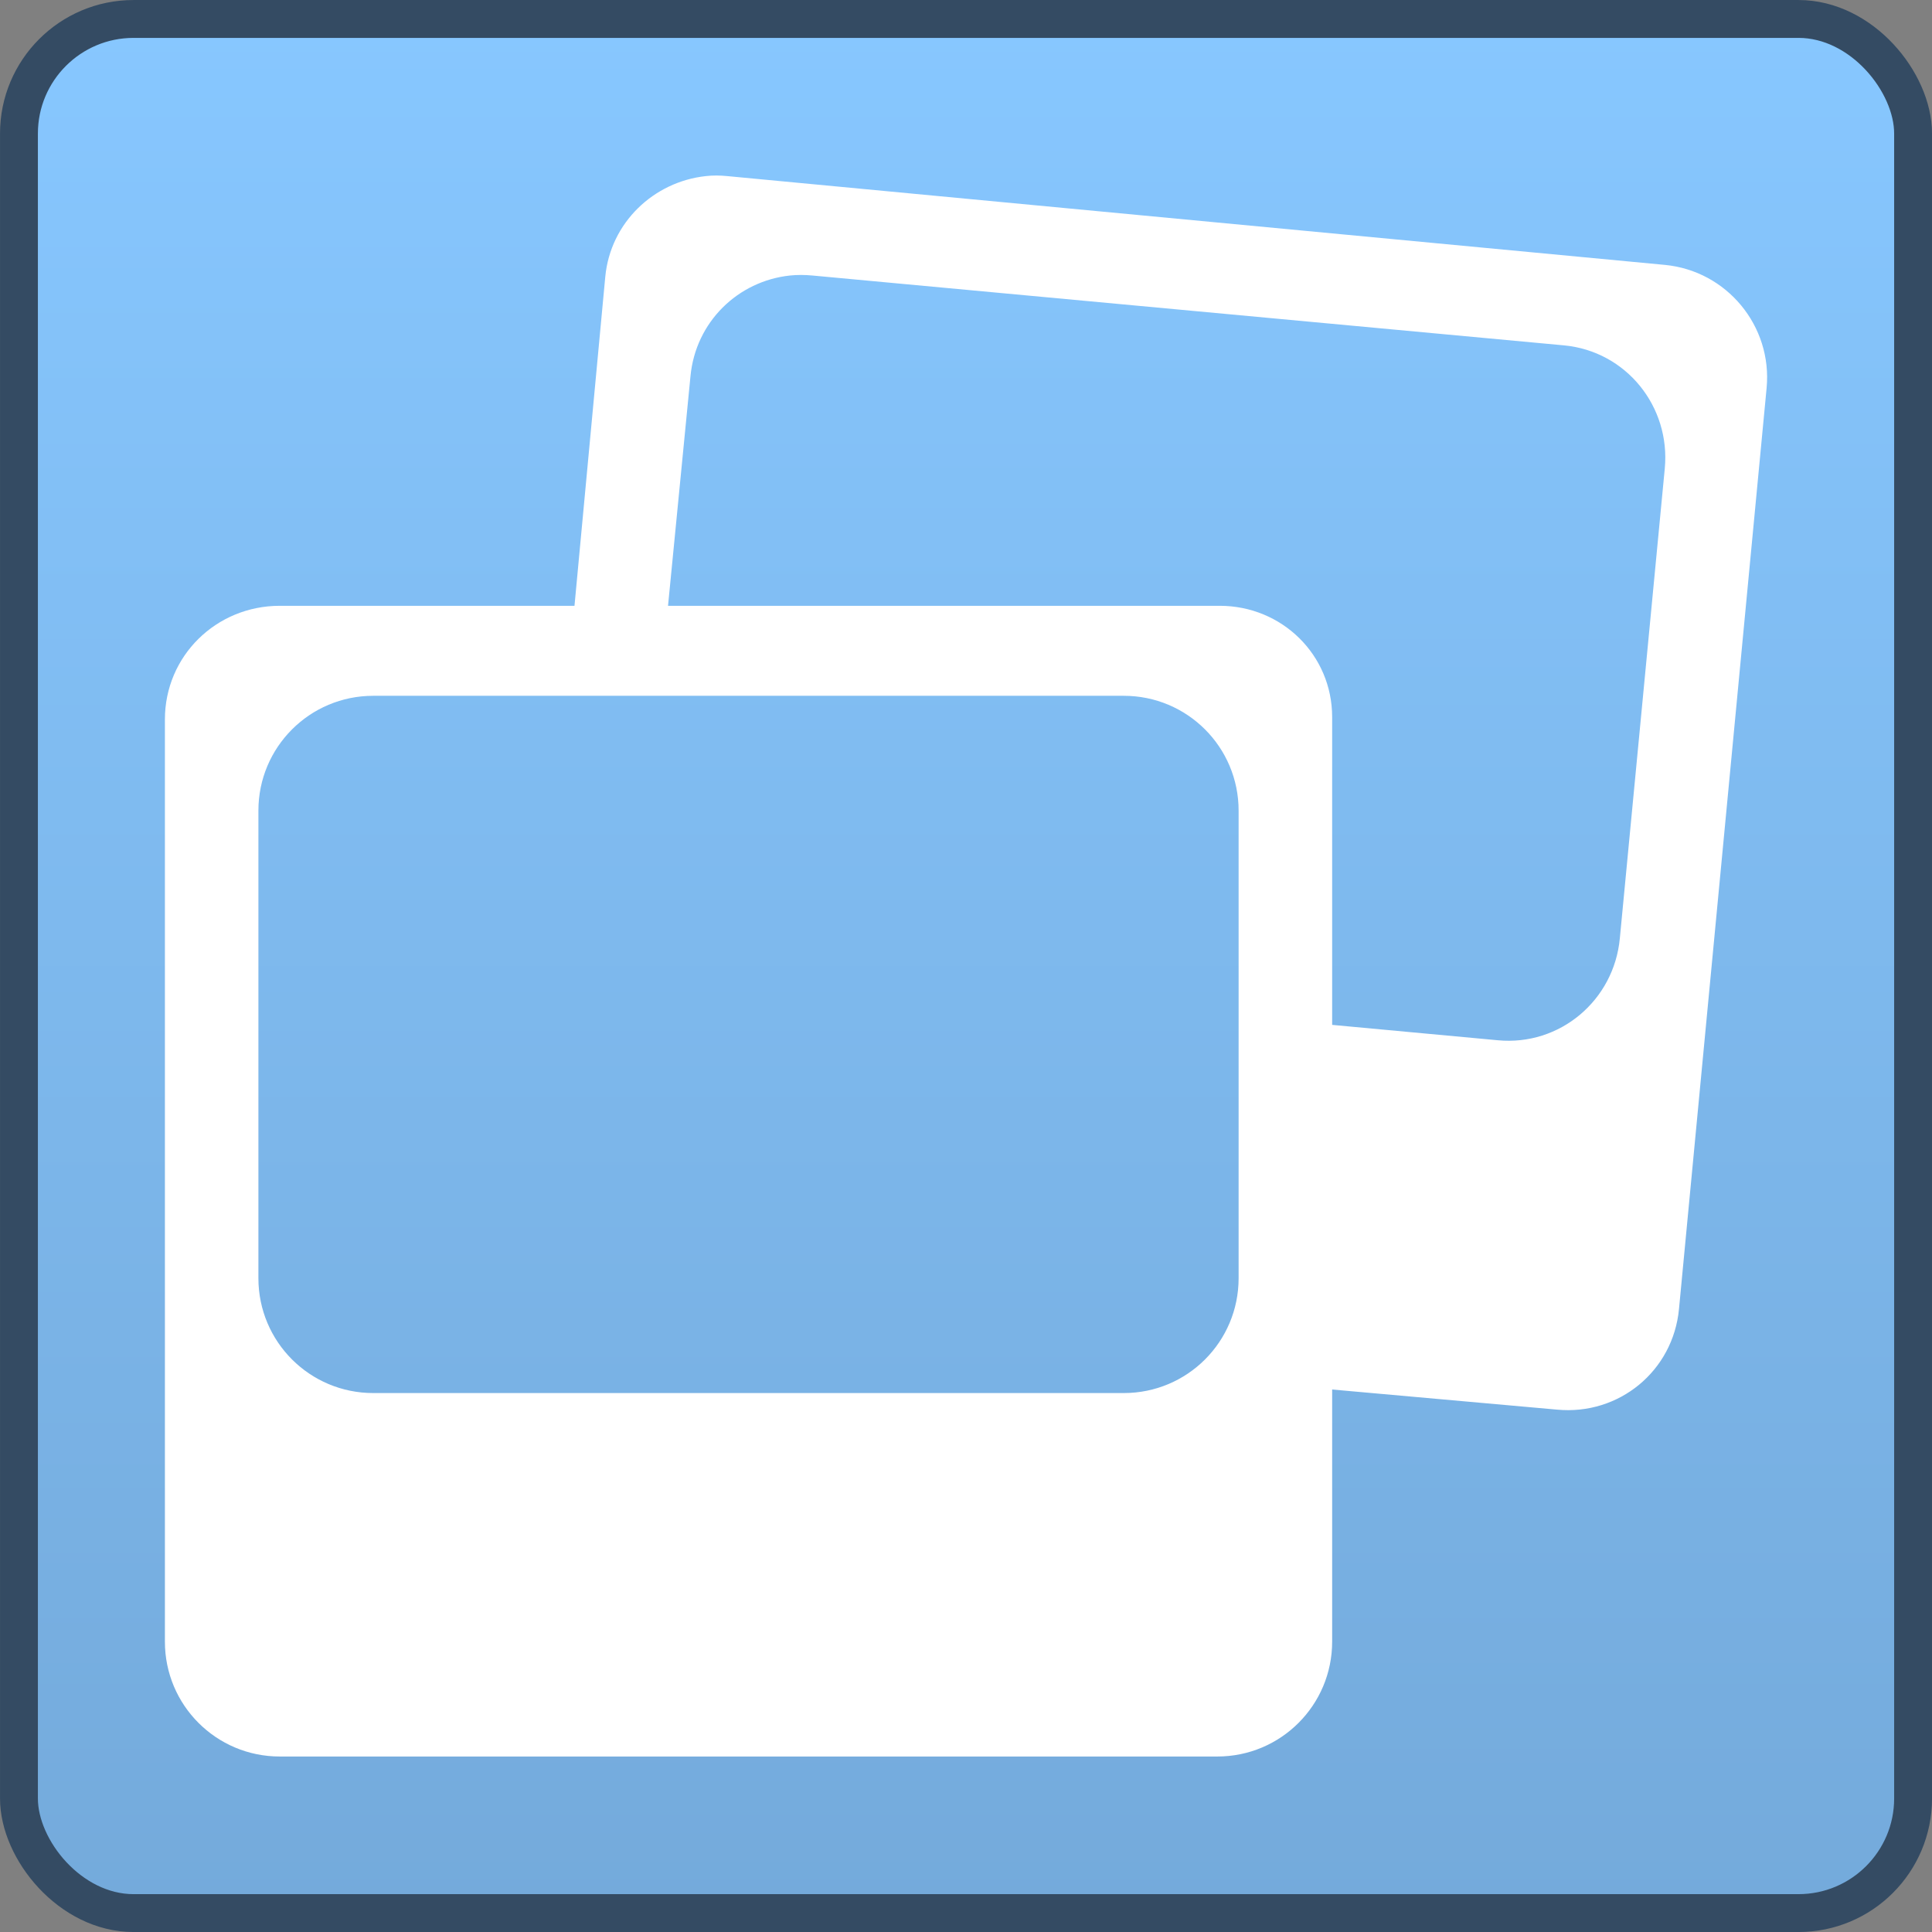 <?xml version="1.0" encoding="UTF-8" standalone="no"?>
<!-- Created with Inkscape (http://www.inkscape.org/) -->
<svg
   xmlns:dc="http://purl.org/dc/elements/1.1/"
   xmlns:cc="http://creativecommons.org/ns#"
   xmlns:rdf="http://www.w3.org/1999/02/22-rdf-syntax-ns#"
   xmlns:svg="http://www.w3.org/2000/svg"
   xmlns="http://www.w3.org/2000/svg"
   xmlns:xlink="http://www.w3.org/1999/xlink"
   xmlns:sodipodi="http://sodipodi.sourceforge.net/DTD/sodipodi-0.dtd"
   xmlns:inkscape="http://www.inkscape.org/namespaces/inkscape"
   width="48px"
   height="48px"
   id="svg17121"
   sodipodi:version="0.32"
   inkscape:version="0.46"
   sodipodi:docname="emblem-pictures.svg"
   inkscape:output_extension="org.inkscape.output.svg.inkscape">
  <rect width="100%" height="100%" fill="#808080" stroke="none"/>
  <defs
     id="defs17123">
    <linearGradient
       inkscape:collect="always"
       xlink:href="#linearGradient2818"
       id="linearGradient16123"
       gradientUnits="userSpaceOnUse"
       gradientTransform="matrix(0.98,0,0,0.98,0.471,0.471)"
       x1="22.5"
       y1="-0"
       x2="22.5"
       y2="48.001" />
    <linearGradient
       inkscape:collect="always"
       xlink:href="#linearGradient2818"
       id="linearGradient16180"
       gradientUnits="userSpaceOnUse"
       gradientTransform="matrix(0.98,0,0,0.98,0.47,0.471)"
       x1="22.5"
       y1="-0"
       x2="22.5"
       y2="48.001" />
    <linearGradient
       inkscape:collect="always"
       xlink:href="#linearGradient2818"
       id="linearGradient16395"
       gradientUnits="userSpaceOnUse"
       gradientTransform="matrix(0.98,0,0,0.98,0.471,0.471)"
       x1="22.5"
       y1="-0"
       x2="22.5"
       y2="48.001" />
    <clipPath
       clipPathUnits="userSpaceOnUse"
       id="clipPath4871">
      <rect
         ry="2.854"
         rx="2.854"
         y="719.517"
         x="318.22"
         height="47.172"
         width="47.172"
         id="rect4873"
         style="fill:url(#linearGradient4875);fill-opacity:1;stroke:none" />
    </clipPath>
    <linearGradient
       id="linearGradient2818">
      <stop
         style="stop-color:#87c7ff;stop-opacity:1;"
         offset="0"
         id="stop2820" />
      <stop
         style="stop-color:#74aadb;stop-opacity:1;"
         offset="1"
         id="stop2822" />
    </linearGradient>
    <inkscape:perspective
       sodipodi:type="inkscape:persp3d"
       inkscape:vp_x="0 : 24 : 1"
       inkscape:vp_y="0 : 1000 : 0"
       inkscape:vp_z="48 : 24 : 1"
       inkscape:persp3d-origin="24 : 16 : 1"
       id="perspective17129" />
  </defs>
  <sodipodi:namedview
     id="base"
     pagecolor="#ffffff"
     bordercolor="#666666"
     borderopacity="1.0"
     inkscape:pageopacity="0.0"
     inkscape:pageshadow="2"
     inkscape:zoom="1"
     inkscape:cx="27.215972"
     inkscape:cy="24.91415"
     inkscape:current-layer="layer1"
     showgrid="true"
     inkscape:grid-bbox="true"
     inkscape:document-units="px"
     inkscape:window-width="1024"
     inkscape:window-height="731"
     inkscape:window-x="0"
     inkscape:window-y="6" />
  <g
     id="layer1"
     inkscape:label="Layer 1"
     inkscape:groupmode="layer">
    <rect
       style="fill:url(#linearGradient16123);fill-opacity:1;stroke:none"
       id="rect6778-8"
       width="47.059"
       height="47.059"
       x="0.471"
       y="0.471"
       rx="2.847"
       ry="2.847" />
    <path
       style="fill:#ffffff;stroke:none"
       d="M 17.538,4.375 C 16.245,4.513 15.166,5.528 15.038,6.875 L 14.273,15.051 L 6.95,15.051 C 5.372,15.051 4.097,16.297 4.097,17.875 L 4.097,40.787 C 4.097,42.364 5.372,43.64 6.95,43.64 L 30.244,43.64 C 31.821,43.64 33.097,42.364 33.097,40.787 L 33.097,34.522 L 38.685,35.022 C 40.224,35.168 41.568,34.061 41.714,32.522 L 43.891,9.64 C 44.037,8.1 42.901,6.727 41.361,6.581 L 18.067,4.375 C 17.875,4.357 17.723,4.355 17.538,4.375 z M 19.626,6.845 C 19.811,6.826 19.992,6.827 20.185,6.845 L 38.861,8.581 C 40.401,8.727 41.507,10.1 41.361,11.64 L 40.244,23.316 C 40.098,24.855 38.754,25.991 37.214,25.845 L 33.097,25.463 L 33.097,17.816 C 33.097,16.27 31.849,15.051 30.303,15.051 L 16.597,15.051 L 17.155,9.345 C 17.283,7.998 18.333,6.983 19.626,6.845 z M 9.273,17.287 L 27.92,17.287 C 29.498,17.287 30.773,18.562 30.773,20.14 L 30.773,31.757 C 30.773,33.335 29.498,34.61 27.92,34.61 L 9.273,34.61 C 7.696,34.61 6.42,33.335 6.42,31.757 L 6.42,20.14 C 6.42,18.562 7.696,17.287 9.273,17.287 z"
       id="rect6792-4" />
    <rect
       ry="2.847"
       rx="2.847"
       y="0.471"
       x="0.471"
       height="47.059"
       width="47.059"
       id="rect4228-8"
       style="fill:none;stroke:#344b63;stroke-width:0.941;stroke-miterlimit:4;stroke-dasharray:none;stroke-opacity:1" />
  </g>
</svg>
